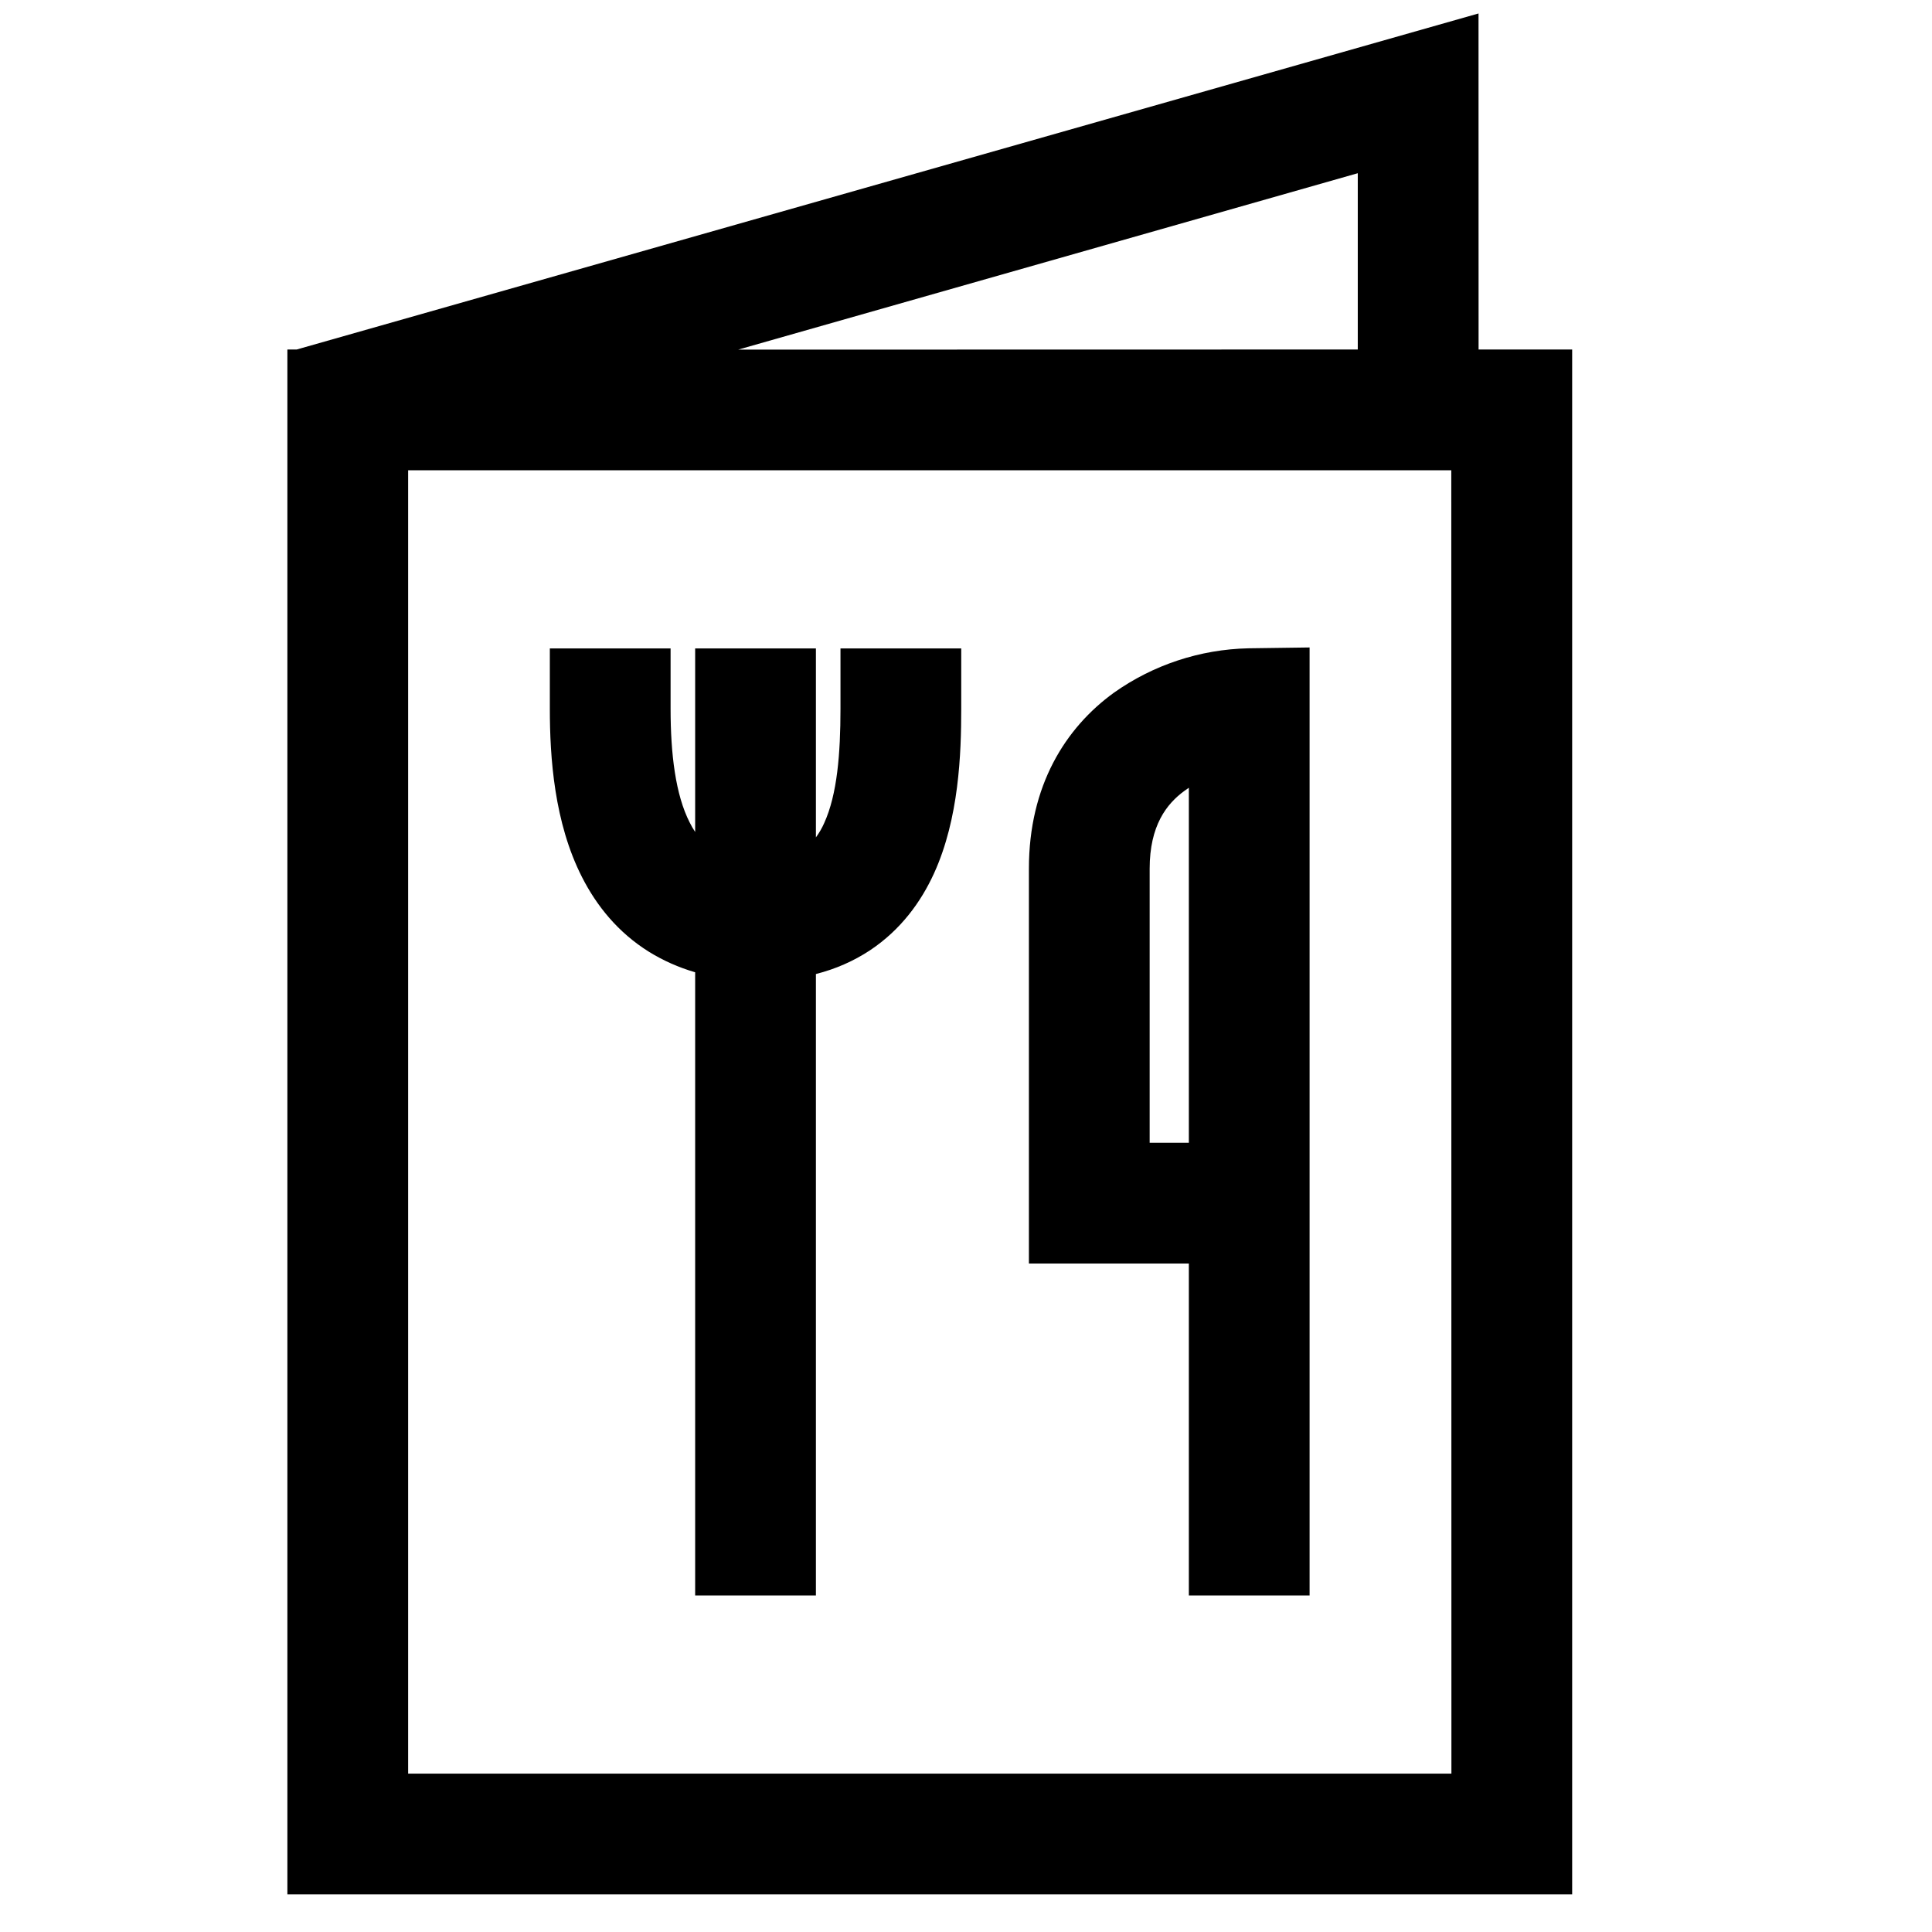 <svg width="32" height="32" viewBox="0 0 32 32" fill="none" xmlns="http://www.w3.org/2000/svg" xmlns:xlink="http://www.w3.org/1999/xlink">
<path d="M21.691,10.724L21.691,26.426L19.691,26.426L19.691,20.928L17.042,20.928L17.042,14.386C17.042,13.013 17.646,12.056 18.449,11.474C19.101,11.012 19.876,10.756 20.675,10.738L21.691,10.724ZM19.691,18.928L19.691,13.048L19.622,13.096C19.321,13.314 19.042,13.676 19.042,14.389L19.042,18.928L19.691,18.928Z" clip-rule="evenodd" fill-rule="evenodd" fill="#000000"/>
<path d="M11.514,26.426L13.514,26.426L13.514,16.133C13.841,16.05 14.14,15.918 14.41,15.74C14.919,15.401 15.254,14.94 15.471,14.464C15.885,13.554 15.921,12.48 15.921,11.74L15.921,10.74L13.921,10.74L13.921,11.74C13.921,12.481 13.867,13.16 13.651,13.633C13.614,13.717 13.568,13.796 13.514,13.87L13.514,10.74L11.514,10.74L11.514,13.78C11.48,13.729 11.45,13.677 11.423,13.622C11.189,13.164 11.107,12.489 11.107,11.74L11.107,10.74L9.107,10.74L9.107,11.74C9.107,12.545 9.179,13.625 9.641,14.53C9.881,15.001 10.235,15.445 10.751,15.766C10.986,15.911 11.24,16.024 11.514,16.104L11.514,26.426Z" fill="#000000"/>
<path d="M24.489,0.223L4.914,5.789L4.76,5.789L4.76,31.377L26.04,31.377L26.04,5.789L24.49,5.789L24.489,0.223ZM22.489,5.789L22.489,2.869L12.226,5.791L22.489,5.789ZM24.038,7.789L6.76,7.789L6.76,29.377L24.04,29.377L24.038,7.789Z" clip-rule="evenodd" fill-rule="evenodd" fill="#000000"/>
</svg>
